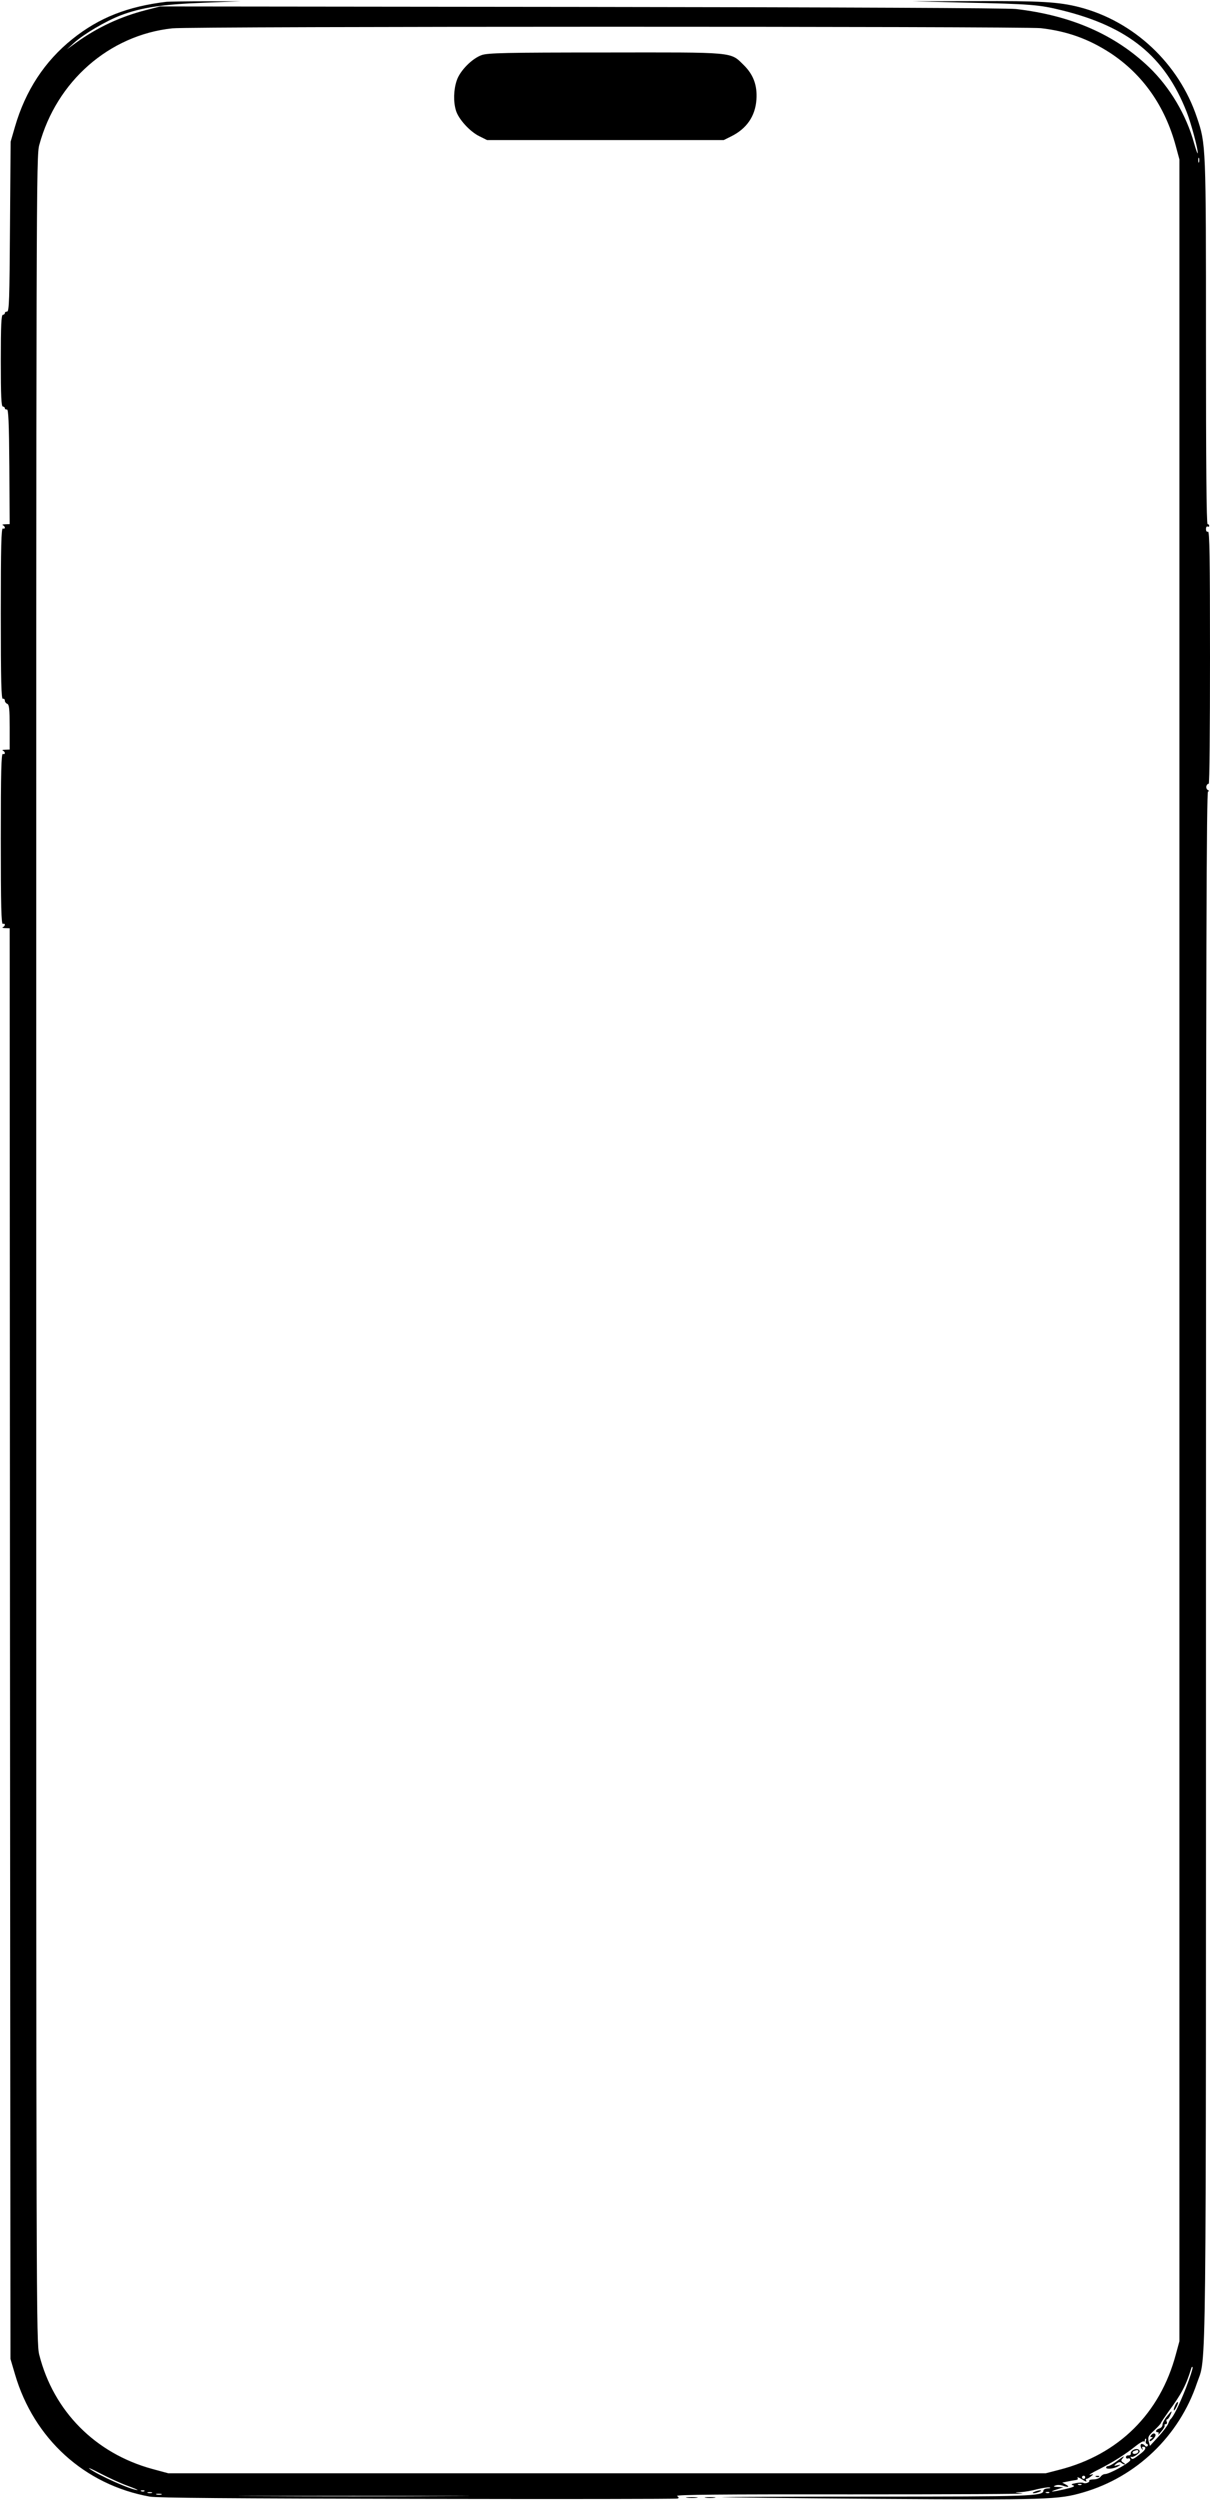<svg width="1002" height="2070" viewBox="0 0 1002 2070" fill="none" xmlns="http://www.w3.org/2000/svg">
<path d="M138.001 1.467C105.735 5.334 82.135 14.534 59.868 32.4C36.935 50.8 21.068 75.067 12.401 104.934L8.801 117.334L8.268 187.6C7.868 247.867 7.601 258 5.868 258C4.801 258 4.001 258.534 4.001 259.334C4.001 260 3.201 260.667 2.401 260.667C1.068 260.667 0.668 269.2 0.668 298.667C0.668 328.134 1.068 336.667 2.401 336.667C3.201 336.667 4.001 337.334 4.001 338C4.001 338.8 4.801 339.2 5.735 339.067C6.935 338.8 7.468 349.067 7.735 386.267L8.001 434L4.401 434.134C2.268 434.134 1.468 434.534 2.401 434.934C3.201 435.2 4.001 436.134 4.001 436.934C4.001 437.734 3.201 438 2.401 437.6C1.068 437.2 0.668 451.734 0.668 508.134C0.668 564.534 1.068 579.2 2.401 578.667C3.201 578.4 4.001 578.934 4.001 580.134C4.001 581.2 4.935 582.4 6.001 582.8C7.601 583.467 8.001 586.934 8.001 602.134V620.667L4.401 620.8C2.268 620.8 1.468 621.2 2.401 621.6C3.201 621.867 4.001 622.8 4.001 623.6C4.001 624.4 3.201 624.667 2.401 624.267C1.068 623.867 0.668 638.4 0.668 694.667C0.668 750.934 1.068 765.467 2.401 765.067C3.201 764.667 4.001 764.934 4.001 765.734C4.001 766.534 3.201 767.467 2.401 767.734C1.468 768.134 2.268 768.534 4.268 768.534L8.001 768.667L8.268 1360.93L8.668 1953.33L12.401 1966C28.001 2019.33 70.001 2057.6 124.001 2067.33C130.135 2068.4 191.601 2068.93 345.868 2069.2C463.335 2069.47 560.135 2069.33 561.068 2068.93C562.401 2068.53 562.268 2068 560.668 2066.8C559.201 2065.73 596.135 2065.33 706.268 2065.47C787.601 2065.47 850.668 2065.2 846.668 2064.67C839.468 2063.73 839.335 2063.73 845.201 2063.6C848.401 2063.47 854.535 2062.4 858.935 2061.2C863.335 2060.13 867.868 2059.47 869.201 2059.73C870.401 2060.13 869.735 2060.4 867.735 2060.53C865.468 2060.67 864.001 2061.47 864.001 2062.53C864.001 2066.93 851.868 2067.33 724.535 2067.33C655.068 2067.33 598.001 2067.6 597.735 2067.73C597.468 2068 656.001 2068.67 727.601 2069.2C866.935 2070.13 876.401 2069.87 896.935 2063.87C941.068 2051.07 976.535 2017.07 991.201 1973.33C999.201 1949.73 998.668 1994.8 998.668 1296.27C998.668 784.4 999.068 655.334 1000.4 655.334C1001.47 655.334 1001.47 654.934 1000.13 654.134C999.068 653.467 998.668 652 999.068 650.667C999.601 649.467 1000.4 648.8 1000.93 649.067C1001.6 649.467 1002 602.534 1002 544.667C1002 461.2 1001.6 439.867 1000.4 440.267C999.335 440.667 998.668 439.867 998.668 438C998.668 436.534 999.335 435.6 1000 436C1000.8 436.4 1001.33 436.134 1001.33 435.467C1001.33 434.667 1000.8 434 1000 434C999.068 434 998.668 382.934 998.668 283.6C998.668 120.4 998.668 119.334 991.201 97.334C976.268 52.534 938.801 17.467 893.601 5.867C876.668 1.6 861.868 0.667 807.335 0.934L755.335 1.067L798.001 2.134C853.735 3.334 860.401 3.867 879.335 8.534C934.401 22.134 964.535 46.667 982.668 92.667C986.268 101.734 992.001 123.067 991.868 126.667C991.868 128.134 990.535 124.534 988.801 118.534C982.401 95.2 968.801 72.267 951.601 55.734C923.335 28.667 887.201 12.8 841.335 7.467C834.401 6.667 696.668 6 481.335 5.734L132.668 5.334L121.201 8.267C99.868 13.734 80.801 22.534 62.668 35.6L55.335 40.934L61.335 35.467C69.468 28.134 87.601 17.467 100.001 12.667C116.801 6.267 134.401 3.6 168.668 2.267L199.335 1.067H170.668C154.935 1.067 140.268 1.334 138.001 1.467ZM862.001 23.334C883.735 25.867 901.201 32.134 919.201 43.734C946.268 61.467 964.801 87.867 973.735 121.2L976.668 132V1035.33V1938.67L973.735 1949.47C960.668 1998.53 926.268 2032.53 877.335 2045.07L866.001 2048H502.668H139.335L126.001 2044.4C78.935 2031.47 44.401 1996.67 32.535 1950C30.001 1940.27 30.001 1920.53 30.001 1034.67C30.001 150.667 30.001 129.067 32.535 120C46.801 67.334 90.401 29.067 142.668 23.467C157.868 21.734 847.468 21.734 862.001 23.334ZM992.935 134.267C992.535 135.2 992.268 134.534 992.268 132.667C992.268 130.8 992.535 130.134 992.935 130.934C993.201 131.867 993.201 133.467 992.935 134.267ZM982.001 1977.6C976.268 1992 971.468 2001.6 969.201 2003.33C968.801 2003.73 968.001 2005.33 967.468 2006.8C966.935 2008.4 963.335 2013.2 959.468 2017.47L952.268 2025.33L951.201 2021.47C950.401 2018 950.935 2016.93 955.868 2012.4C958.801 2009.6 961.335 2006.93 961.335 2006.4C961.335 2006 964.268 2001.73 967.735 1996.8C978.401 1982.4 982.401 1974.53 986.401 1961.33C986.801 1959.87 987.335 1959.47 987.601 1960.27C987.868 1961.07 985.335 1968.93 982.001 1977.6ZM948.935 2021.2C948.535 2022.27 948.801 2023.47 949.735 2023.73C950.668 2024 950.801 2024.8 950.268 2025.47C949.735 2026.13 948.801 2026 948.268 2025.33C947.735 2024.53 946.668 2023.87 945.735 2023.73C944.001 2023.33 944.135 2026.67 946.001 2028.27C946.535 2028.8 946.668 2028.53 946.135 2027.6C945.601 2026.8 945.735 2026 946.535 2026C949.601 2026 948.935 2028.4 944.935 2031.47C938.668 2036.4 937.601 2036.93 936.535 2035.2C936.001 2034.27 936.135 2034 936.801 2034.4C937.468 2034.8 939.601 2034 941.335 2032.67C943.868 2030.8 944.268 2029.73 943.201 2028.67C941.201 2026.67 935.868 2029.2 936.401 2031.73C936.535 2032.67 935.735 2033.2 934.535 2033.2C933.335 2033.07 932.401 2033.73 932.401 2034.67C932.401 2035.6 933.201 2036.13 934.268 2035.73C935.201 2035.33 936.001 2035.87 936.001 2037.07C936.001 2039.07 918.801 2048.67 915.068 2048.67C913.868 2048.67 912.268 2049.6 911.335 2050.93C910.401 2052.13 907.868 2053.07 905.601 2053.07C903.335 2053.07 901.735 2053.6 902.001 2054.13C902.801 2055.33 898.801 2056.93 897.201 2056C896.535 2055.6 893.735 2055.6 891.068 2056.13C887.068 2056.93 886.535 2057.2 888.668 2058C890.668 2058.67 888.668 2059.6 881.735 2061.2C870.535 2063.73 867.868 2063.73 875.335 2061.33L880.668 2059.6L876.001 2059.33C872.268 2059.2 871.868 2058.93 874.001 2058.13C875.468 2057.47 878.001 2057.6 879.735 2058.13C884.401 2059.87 886.401 2059.47 882.801 2057.47L879.601 2055.73L884.135 2054.8C886.668 2054.27 889.735 2053.73 890.935 2053.6C892.135 2053.47 892.801 2052.93 892.535 2052.4C891.468 2050.67 893.201 2051.2 896.935 2053.6C898.935 2054.93 900.135 2055.2 899.601 2054.27C898.935 2053.47 899.068 2052.67 899.601 2052.67C900.268 2052.67 902.001 2051.73 903.468 2050.53C905.868 2048.67 905.868 2048.53 902.668 2049.33C900.801 2049.73 904.401 2047.47 910.668 2044.4C922.535 2038.27 931.601 2032.53 940.801 2025.2C943.868 2022.8 946.668 2021.2 947.201 2021.6C947.601 2022.13 948.001 2021.73 948.001 2020.93C948.001 2020 948.401 2019.33 948.801 2019.33C949.201 2019.33 949.335 2020.13 948.935 2021.2ZM942.668 2029.87C942.668 2031.6 938.935 2032.8 938.001 2031.33C937.601 2030.8 938.135 2029.87 938.935 2029.6C941.601 2028.53 942.668 2028.53 942.668 2029.87ZM105.335 2058.27C110.801 2060.27 114.668 2061.87 113.868 2061.87C109.335 2062.13 80.668 2049.33 74.001 2044.13C72.535 2042.93 76.801 2044.8 83.335 2048.27C90.001 2051.73 99.868 2056.27 105.335 2058.27ZM898.668 2051.33C898.668 2052 898.135 2052.67 897.335 2052.67C896.668 2052.67 896.001 2052 896.001 2051.33C896.001 2050.53 896.668 2050 897.335 2050C898.135 2050 898.668 2050.53 898.668 2051.33ZM895.601 2057.47C895.201 2057.87 894.001 2058 893.068 2057.6C892.001 2057.2 892.401 2056.8 893.868 2056.8C895.335 2056.67 896.135 2057.07 895.601 2057.47ZM119.601 2062.8C119.201 2063.2 118.001 2063.33 117.068 2062.93C116.001 2062.53 116.401 2062.13 117.868 2062.13C119.335 2062 120.135 2062.4 119.601 2062.8ZM125.735 2064.27C124.801 2064.53 123.201 2064.53 122.401 2064.27C121.468 2063.87 122.135 2063.6 124.001 2063.6C125.868 2063.6 126.535 2063.87 125.735 2064.27ZM868.935 2064.13C868.535 2064.53 867.335 2064.67 866.401 2064.27C865.335 2063.87 865.735 2063.47 867.201 2063.47C868.668 2063.33 869.468 2063.73 868.935 2064.13ZM133.735 2065.6C132.801 2065.87 130.935 2065.87 129.735 2065.6C128.401 2065.2 129.201 2064.93 131.335 2064.93C133.601 2064.93 134.535 2065.2 133.735 2065.6ZM370.401 2066.93C328.135 2067.2 258.535 2067.2 215.735 2066.93C172.935 2066.8 207.601 2066.67 292.668 2066.67C377.735 2066.67 412.668 2066.8 370.401 2066.93Z" fill="black"/>
<path d="M398.933 45.6C390.933 48.4 380.933 58.533 378.266 66.533C375.6 74.267 375.333 84.267 377.6 91.6C379.733 98.667 389.066 108.933 396.933 112.8L403.333 116H501.333H599.333L605.466 112.933C618.4 106.533 625.466 96.133 626.4 82.4C627.2 70.667 623.866 61.733 615.866 53.867C604.533 42.8 609.733 43.333 500.8 43.467C418.533 43.467 403.866 43.867 398.933 45.6Z" fill="black"/>
<path d="M973.467 1991.07C972.667 1992.67 972 1994.67 972 1995.6C972 1996.53 972.933 1995.6 974 1993.47C975.2 1991.33 975.733 1989.33 975.467 1989.07C975.2 1988.67 974.267 1989.6 973.467 1991.07Z" fill="black"/>
<path d="M966.269 2000.93C964.269 2003.33 962.669 2006.4 962.669 2007.73C962.669 2009.2 961.469 2010.53 960.003 2010.93C957.203 2011.73 956.269 2014 958.803 2014C959.469 2014 959.736 2014.8 959.203 2015.6C958.803 2016.53 959.869 2015.6 961.736 2013.33C963.603 2011.2 964.803 2008.93 964.403 2008.4C964.136 2007.73 964.536 2007.33 965.336 2007.33C966.269 2007.33 966.669 2006.4 966.136 2005.33C965.736 2004.27 965.869 2003.33 966.536 2003.33C967.069 2003.33 968.269 2001.87 969.069 2000C971.069 1995.6 970.536 1995.73 966.269 2000.93Z" fill="black"/>
<path d="M953.599 2016.13C952.266 2017.6 952.266 2018 953.599 2018C954.799 2018 954.799 2018.4 953.333 2019.33C952.266 2020 951.733 2020.8 952.133 2021.33C952.533 2021.73 953.999 2020.8 955.333 2019.33C956.799 2017.6 957.333 2016.13 956.533 2015.47C955.866 2014.67 954.666 2014.93 953.599 2016.13Z" fill="black"/>
<path d="M924.8 2038C921.867 2040.27 918.667 2042 917.733 2042C916.8 2042 916 2042.53 916 2043.33C916 2044.93 922.8 2044.27 926.133 2042.13C928.4 2040.67 928.4 2040.67 925.333 2041.33C922.133 2042.13 922.133 2042 924.533 2040C926.267 2038.67 927.6 2038.4 928.533 2039.33C929.2 2040 930.533 2040.67 931.333 2040.67C932 2040.67 931.6 2040 930.267 2039.2C928.4 2038.13 928.133 2037.33 929.467 2035.87C931.733 2033.07 930.667 2033.6 924.8 2038Z" fill="black"/>
<path d="M907.735 2050.93C908.669 2051.33 909.869 2051.2 910.269 2050.8C910.802 2050.4 910.002 2050 908.535 2050.13C907.069 2050.13 906.669 2050.53 907.735 2050.93Z" fill="black"/>
<path d="M856.669 2063.33C854.935 2064 854.802 2064.53 856.002 2064.53C857.069 2064.53 859.202 2064 860.669 2063.33C862.402 2062.67 862.535 2062.13 861.335 2062.13C860.269 2062.13 858.135 2062.67 856.669 2063.33Z" fill="black"/>
<path d="M569.068 2068.27C571.468 2068.53 575.068 2068.53 577.068 2068.27C579.068 2068 577.068 2067.73 572.668 2067.73C568.268 2067.73 566.668 2068 569.068 2068.27Z" fill="black"/>
<path d="M584.4 2068.27C586.4 2068.53 589.6 2068.53 591.733 2068.27C593.733 2068 592 2067.73 588 2067.73C584 2067.73 582.267 2068 584.4 2068.27Z" fill="black"/>
</svg>
